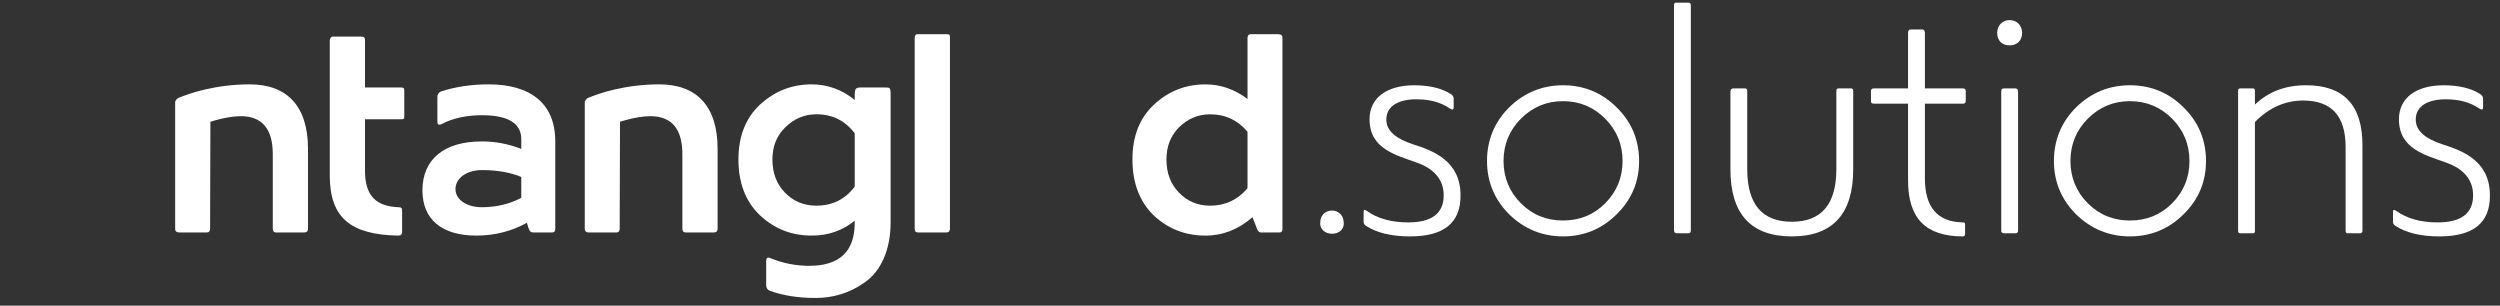 <?xml version="1.0" encoding="utf-8"?>
<!-- Generator: Adobe Illustrator 17.1.0, SVG Export Plug-In . SVG Version: 6.00 Build 0)  -->
<!DOCTYPE svg PUBLIC "-//W3C//DTD SVG 1.1//EN" "http://www.w3.org/Graphics/SVG/1.1/DTD/svg11.dtd">
<svg version="1.1" id="Layer_1" xmlns="http://www.w3.org/2000/svg" xmlns:xlink="http://www.w3.org/1999/xlink" x="0px" y="0px"
	 viewBox="0 0 216.75 26.5" enable-background="new 0 0 216.75 26.5" xml:space="preserve">
<rect x="0" y="0" width="216.75" height="26.5" fill="#333333" stroke="none"/>
<path fill="#FFFFFF" d="M21.648,7.314c3.271,0,5.056,1.919,5.056,5.596v6.921c0,0.216-0.108,0.324-0.351,0.324h-2.406
	c-0.189,0-0.297-0.108-0.297-0.324V13.37c0-2.19-0.919-3.298-2.785-3.298c-1.163,0-2.623,0.484-2.623,0.484l-0.027,9.302
	c0,0.189-0.108,0.298-0.298,0.298h-2.352c-0.243,0-0.378-0.108-0.378-0.298V8.832c0-0.032,0.1-0.263,0.284-0.341
	C16.359,8.109,18.664,7.314,21.648,7.314z"/>
<path fill="#FFFFFF" d="M57.16,7.314c3.271,0,5.056,1.919,5.056,5.596v6.921c0,0.216-0.108,0.324-0.351,0.324h-2.406
	c-0.189,0-0.297-0.108-0.297-0.324V13.37c0-2.19-0.919-3.298-2.785-3.298c-1.163,0-2.623,0.484-2.623,0.484l-0.027,9.302
	c0,0.189-0.108,0.298-0.298,0.298h-2.352c-0.243,0-0.378-0.108-0.378-0.298V8.832c0-0.032,0.1-0.263,0.284-0.341
	C51.872,8.109,54.176,7.314,57.16,7.314z"/>
<path fill="#FFFFFF" d="M28.59,3.551c0-0.244,0.108-0.378,0.298-0.378h2.406c0.297,0,0.351,0.081,0.351,0.378v4.033H34.7
	c0.27,0,0.351,0.027,0.351,0.271v2.19c0,0.243,0,0.297-0.297,0.297h-3.109v4.461c0,2.244,1.027,3.082,2.893,3.163
	c0.297,0,0.325,0.081,0.325,0.406v1.757c0,0.189-0.108,0.298-0.351,0.298c-4.082-0.081-5.921-1.514-5.921-5.218V3.551z"/>
<path fill="#FFFFFF" d="M45.681,19.317c-1.325,0.73-2.785,1.109-4.38,1.109c-3.028,0-4.677-1.433-4.677-3.92
	c0-2.704,1.893-4.245,5.137-4.245c1.19,0,2.325,0.217,3.434,0.649v-0.838c0-1.379-1.136-2.082-3.407-2.082
	c-1.325,0-2.487,0.244-3.488,0.757c-0.216,0.135-0.379,0.054-0.379-0.162V8.422c0-0.243,0.108-0.405,0.298-0.487
	c1.244-0.405,2.622-0.621,4.163-0.621c3.488,0,5.759,1.568,5.759,4.92v7.624c0,0.189-0.081,0.298-0.271,0.298h-1.568
	c-0.297,0-0.351-0.054-0.486-0.405L45.681,19.317z M41.761,17.965c1.271,0,2.406-0.27,3.434-0.811v-1.812
	c-0.973-0.405-2.109-0.595-3.407-0.595c-1.298,0-2.298,0.676-2.298,1.649C39.49,17.289,40.436,17.965,41.761,17.965z"/>
<path fill="#FFFFFF" d="M74.106,19.128c-1.054,0.865-2.298,1.298-3.731,1.298c-1.757,0-3.244-0.595-4.487-1.758
	c-1.244-1.189-1.866-2.812-1.866-4.839c0-2,0.622-3.595,1.866-4.758c1.271-1.163,2.757-1.757,4.487-1.757
	c1.379,0,2.623,0.459,3.731,1.352V8.26c0-0.568,0.081-0.676,0.541-0.676h2.082c0.433,0,0.487,0.027,0.487,0.568V19.29
	c0,2.406-0.865,4.245-2.244,5.191c-1.325,0.946-2.758,1.352-4.272,1.352c-1.514,0-2.839-0.216-3.947-0.622
	c-0.217-0.081-0.325-0.243-0.325-0.514v-2.082c0-0.27,0.135-0.351,0.405-0.216c1.081,0.432,2.19,0.649,3.325,0.649
	c2.622,0,3.947-1.244,3.947-3.731V19.128z M74.106,16.181v-4.623c-0.838-1.108-1.946-1.649-3.325-1.649
	c-1.027,0-1.92,0.378-2.677,1.108c-0.757,0.73-1.135,1.649-1.135,2.812c0,1.163,0.351,2.109,1.081,2.866
	c0.73,0.757,1.649,1.136,2.731,1.136C72.16,17.831,73.268,17.289,74.106,16.181z"/>
<path fill="#FFFFFF" d="M82.36,19.831c0,0.216-0.108,0.324-0.325,0.324h-2.406c-0.243,0-0.325-0.081-0.325-0.378V3.289
	c0-0.216,0.081-0.324,0.271-0.324h2.46c0.298,0,0.325,0.027,0.325,0.324V19.831z"/>
<path fill="#FFFFFF" d="M108.16,8.584V3.289c0-0.216,0.108-0.324,0.298-0.324h2.352c0.243,0,0.378,0.108,0.378,0.298v16.596
	c0,0.189-0.081,0.298-0.271,0.298h-1.595c-0.108,0-0.216-0.081-0.298-0.216l-0.432-1.109c-1.217,1.054-2.568,1.596-4.083,1.596
	c-1.757,0-3.244-0.595-4.488-1.758c-1.217-1.189-1.838-2.812-1.838-4.839c0-2.027,0.621-3.595,1.866-4.758
	c1.244-1.163,2.73-1.757,4.461-1.757C105.835,7.314,107.051,7.746,108.16,8.584z M108.16,16.317v-4.893
	c-0.838-1-1.92-1.514-3.244-1.514c-1.027,0-1.92,0.378-2.677,1.108c-0.73,0.73-1.108,1.649-1.108,2.812
	c0,1.163,0.351,2.109,1.081,2.866c0.73,0.757,1.622,1.136,2.704,1.136C106.24,17.831,107.322,17.317,108.16,16.317z"/>
<g>
	<path fill="#FFFFFF" d="M116.494,19.253c0.162,1.351-2.162,1.351-2.026,0c0-0.54,0.405-1,1.027-1
		C116.062,18.253,116.494,18.713,116.494,19.253z"/>
	<path fill="#FFFFFF" d="M120.196,10.364c0,1.081,1,1.702,2.27,2.135c1.81,0.567,4.188,1.458,4.161,4.485
		c0,2.35-1.459,3.512-4.377,3.512c-1.648,0-2.945-0.324-3.863-0.945c-0.108-0.081-0.162-0.189-0.162-0.324v-0.864
		c0-0.19,0.081-0.217,0.27-0.081c0.946,0.675,2.162,1,3.594,1c2.053,0,3.08-0.784,3.08-2.35c0-1.486-1-2.35-2.269-2.81
		c-1.837-0.675-4.161-1.189-4.161-3.783c0-1.864,1.513-2.945,3.863-2.945c1.297,0,2.351,0.243,3.134,0.73
		c0.19,0.108,0.298,0.243,0.298,0.432v0.729c0,0.243-0.108,0.27-0.351,0.108c-0.757-0.513-1.703-0.784-2.864-0.784
		C121.276,8.607,120.196,9.175,120.196,10.364z"/>
	<path fill="#FFFFFF" d="M130.842,9.31c1.297-1.27,2.864-1.918,4.675-1.918c1.81,0,3.377,0.648,4.647,1.918
		c1.297,1.27,1.946,2.837,1.946,4.647c0,1.81-0.649,3.351-1.946,4.62c-1.27,1.27-2.837,1.918-4.647,1.918
		c-1.81,0-3.378-0.648-4.675-1.918c-1.27-1.27-1.918-2.81-1.918-4.62C128.924,12.147,129.573,10.58,130.842,9.31z M130.356,13.957
		c0,1.432,0.513,2.675,1.513,3.675c1,1,2.216,1.486,3.648,1.486c1.431,0,2.648-0.486,3.647-1.486c1-1,1.513-2.243,1.513-3.675
		c0-1.431-0.514-2.675-1.513-3.674c-1-1-2.216-1.513-3.647-1.513c-1.432,0-2.648,0.513-3.648,1.513
		C130.869,11.282,130.356,12.526,130.356,13.957z"/>
	<path fill="#FFFFFF" d="M146.595,19.982c0,0.162-0.081,0.243-0.216,0.243h-1.027c-0.135,0-0.217-0.108-0.217-0.297V0.475
		c0-0.162,0.054-0.243,0.162-0.243h1.108c0.135,0,0.189,0.081,0.189,0.243V19.982z"/>
	<path fill="#FFFFFF" d="M150.027,7.959c0-0.189,0.081-0.297,0.27-0.297h0.945c0.217,0,0.244,0.054,0.244,0.297v6.701
		c0,3.054,1.297,4.566,3.863,4.566c2.567,0,3.864-1.513,3.864-4.566V7.959c0-0.243,0.027-0.297,0.244-0.297h1.027
		c0.135,0,0.189,0.081,0.189,0.216v6.809c0,3.864-1.783,5.809-5.323,5.809c-3.539,0-5.322-1.945-5.322-5.809V7.959z"/>
	<path fill="#FFFFFF" d="M170.373,20.307c0,0.135-0.081,0.189-0.243,0.189c-3.134-0.026-4.702-1.513-4.702-4.863V8.986h-2.945
		c-0.217,0-0.27-0.054-0.27-0.243V7.905c0-0.162,0.081-0.243,0.27-0.243h2.945v-4.81c0-0.189,0.081-0.297,0.217-0.297h1
		c0.162,0,0.243,0.108,0.243,0.297v4.81h3.27c0.189,0,0.27,0.081,0.27,0.216V8.77c0,0.135-0.081,0.216-0.217,0.216h-3.323v6.485
		c0,2.486,1.081,3.755,3.242,3.81c0.216,0,0.243,0.027,0.243,0.27V20.307z"/>
	<path fill="#FFFFFF" d="M174.237,3.933c-0.675,0-1.081-0.432-1.081-1.081c0-0.621,0.432-1.108,1.081-1.108
		c0.648,0,1.081,0.486,1.081,1.108C175.318,3.501,174.885,3.933,174.237,3.933z M174.967,19.982c0,0.162-0.081,0.243-0.216,0.243h-1
		c-0.162,0-0.243-0.081-0.243-0.216V7.986c0-0.297,0.054-0.324,0.351-0.324h0.865c0.162,0,0.243,0.108,0.243,0.297V19.982z"/>
	<path fill="#FFFFFF" d="M179.993,9.31c1.297-1.27,2.864-1.918,4.675-1.918c1.81,0,3.377,0.648,4.647,1.918
		c1.297,1.27,1.946,2.837,1.946,4.647c0,1.81-0.649,3.351-1.946,4.62c-1.27,1.27-2.837,1.918-4.647,1.918
		c-1.81,0-3.378-0.648-4.675-1.918c-1.27-1.27-1.918-2.81-1.918-4.62C178.075,12.147,178.723,10.58,179.993,9.31z M179.507,13.957
		c0,1.432,0.513,2.675,1.513,3.675c1,1,2.216,1.486,3.648,1.486s2.648-0.486,3.647-1.486c1-1,1.513-2.243,1.513-3.675
		c0-1.431-0.514-2.675-1.513-3.674c-1-1-2.215-1.513-3.647-1.513s-2.648,0.513-3.648,1.513
		C180.02,11.282,179.507,12.526,179.507,13.957z"/>
	<path fill="#FFFFFF" d="M195.503,9.067c1.162-1.108,2.62-1.675,4.431-1.675c3.27,0,4.89,1.729,4.89,5.188v7.43
		c0,0.135-0.081,0.216-0.216,0.216h-1.054c-0.135,0-0.19-0.081-0.19-0.216v-7.268c0-2.675-1.215-4.026-3.674-4.026
		c-1.567,0-2.972,0.621-4.188,1.864v9.457c0,0.135-0.054,0.189-0.19,0.189h-1.08c-0.135,0-0.19-0.081-0.19-0.216V7.878
		c0-0.135,0.054-0.216,0.19-0.216h1.054c0.135,0,0.216,0.054,0.216,0.189V9.067z"/>
	<path fill="#FFFFFF" d="M209.445,10.364c0,1.081,1,1.702,2.27,2.135c1.81,0.567,4.188,1.458,4.161,4.485
		c0,2.35-1.459,3.512-4.377,3.512c-1.648,0-2.945-0.324-3.863-0.945c-0.108-0.081-0.162-0.189-0.162-0.324v-0.864
		c0-0.19,0.081-0.217,0.27-0.081c0.946,0.675,2.162,1,3.594,1c2.053,0,3.08-0.784,3.08-2.35c0-1.486-1-2.35-2.269-2.81
		c-1.837-0.675-4.161-1.189-4.161-3.783c0-1.864,1.513-2.945,3.863-2.945c1.297,0,2.351,0.243,3.134,0.73
		c0.19,0.108,0.298,0.243,0.298,0.432v0.729c0,0.243-0.108,0.27-0.351,0.108c-0.757-0.513-1.703-0.784-2.864-0.784
		C210.526,8.607,209.445,9.175,209.445,10.364z"/>
</g>
</svg>
